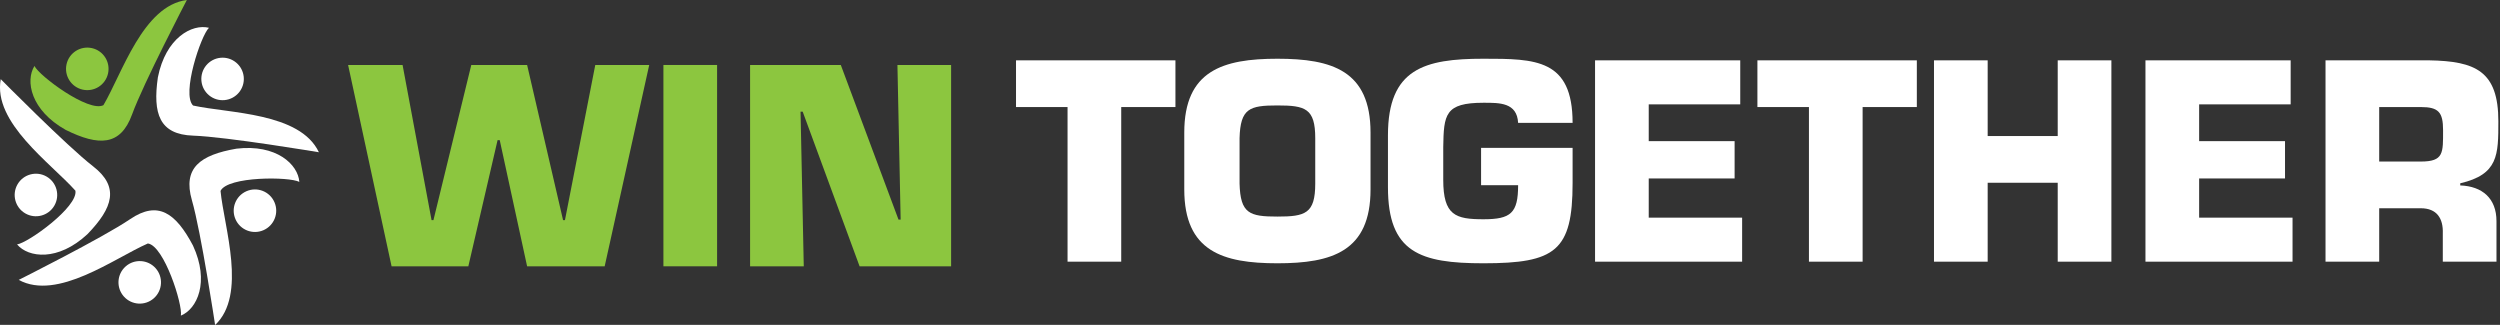 <?xml version="1.0" encoding="UTF-8" standalone="no"?>
<!DOCTYPE svg PUBLIC "-//W3C//DTD SVG 1.1//EN" "http://www.w3.org/Graphics/SVG/1.1/DTD/svg11.dtd">
<svg width="100%" height="100%" viewBox="0 0 1462 190" version="1.1" xmlns="http://www.w3.org/2000/svg" xmlns:xlink="http://www.w3.org/1999/xlink" xml:space="preserve" xmlns:serif="http://www.serif.com/" style="fill-rule:evenodd;clip-rule:evenodd;stroke-linejoin:round;stroke-miterlimit:2;">
    <rect x="0" y="0" width="1462" height="190" fill="#333333" stroke="none"/>
    <g transform="matrix(0.967,0,0,0.875,-71.042,-10.221)">
        <rect id="Artboard1" x="73.453" y="11.679" width="1510.8" height="217.112" style="fill:none;"/>
        <clipPath id="_clip1">
            <rect id="Artboard11" serif:id="Artboard1" x="73.453" y="11.679" width="1510.8" height="217.112"/>
        </clipPath>
        <g clip-path="url(#_clip1)">
            <g id="Layer-1" serif:id="Layer 1" transform="matrix(1.034,0,0,1.143,1.709,-20.291)">
                <g transform="matrix(1,0,0,1,417.557,183.687)">
                    <path d="M0,-117.726L31.551,-117.726L5.495,0L-39.868,0L-55.88,-73.776L-57.136,-73.776L-74.244,0L-119.137,0L-144.566,-117.726L-112.702,-117.726L-95.75,-26.999L-94.65,-26.999L-72.518,-117.726L-39.868,-117.726L-18.835,-26.999L-17.737,-26.999L0,-117.726Z" style="fill:rgb(140,198,63);fill-rule:nonzero;"/>
                </g>
                <g transform="matrix(-1,0,0,1,946.213,3.648)">
                    <rect x="457.41" y="62.313" width="31.393" height="117.726" style="fill:rgb(140,198,63);"/>
                </g>
                <g transform="matrix(1,0,0,1,539.497,65.961)">
                    <path d="M0,117.726L-31.393,117.726L-31.393,0L21.661,0L55.409,90.413L56.665,90.413L54.782,0L86.175,0L86.175,117.726L32.65,117.726L-0.628,27.313L-1.883,27.313L0,117.726Z" style="fill:rgb(140,198,63);fill-rule:nonzero;"/>
                </g>
                <g transform="matrix(1,0,0,1,725.17,63.255)">
                    <path d="M0,117.726L-31.393,117.726L-31.393,27.313L-61.531,27.313L-61.531,0L31.707,0L31.707,27.313L0,27.313L0,117.726Z" style="fill:white;fill-rule:nonzero;"/>
                </g>
                <g transform="matrix(1,0,0,1,838.647,108.933)">
                    <path d="M0,26.371L0,-0.156C0,-17.581 -5.808,-19.306 -22.133,-19.306C-38.459,-19.306 -43.794,-17.581 -44.266,-0.156L-44.266,26.371C-43.794,43.949 -38.459,45.677 -22.133,45.677C-5.808,45.677 0,43.949 0,26.371M-76.601,29.823L-76.601,-3.453C-76.601,-39.712 -53.998,-46.619 -22.133,-46.619C9.732,-46.619 32.335,-39.712 32.335,-3.453L32.335,29.823C32.335,66.083 9.732,72.99 -22.133,72.99C-53.998,72.99 -76.601,66.083 -76.601,29.823" style="fill:white;fill-rule:nonzero;"/>
                </g>
                <g transform="matrix(1,0,0,1,957.302,144.408)">
                    <path d="M0,-44.58C-0.628,-56.509 -10.832,-56.351 -20.25,-56.351C-42.853,-56.351 -43.48,-49.446 -43.794,-30.451L-43.794,-11.304C-43.794,9.574 -36.576,11.771 -20.25,11.771C-4.238,11.771 0,8.16 0,-8.163L-21.664,-8.163L-21.664,-29.982L31.863,-29.982L31.863,-9.418C31.863,30.293 21.817,37.515 -20.25,37.515C-57.295,37.515 -76.129,31.235 -76.129,-6.907L-76.129,-37.359C-76.129,-76.287 -54.782,-82.095 -20.25,-82.095C10.202,-82.095 31.863,-81.939 31.863,-44.58L0,-44.58Z" style="fill:white;fill-rule:nonzero;"/>
                </g>
                <g transform="matrix(1,0,0,1,1158.79,63.255)">
                    <path d="M0,117.726L-31.393,117.726L-31.393,27.313L-61.531,27.313L-61.531,0L31.707,0L31.707,27.313L0,27.313L0,117.726Z" style="fill:white;fill-rule:nonzero;"/>
                </g>
                <g transform="matrix(1,0,0,1,1304.29,63.255)">
                    <path d="M0,117.726L-31.393,117.726L-31.393,71.577L-72.363,71.577L-72.363,117.726L-103.756,117.726L-103.756,0L-72.363,0L-72.363,44.264L-31.393,44.264L-31.393,0L0,0L0,117.726Z" style="fill:white;fill-rule:nonzero;"/>
                </g>
                <g transform="matrix(1,0,0,1,1355.61,133.735)">
                    <path d="M0,-23.233L50.229,-23.233L50.229,-1.414L0,-1.414L0,21.503L54.626,21.503L54.626,47.247L-31.393,47.247L-31.393,-70.48L53.526,-70.48L53.526,-44.736L0,-44.736L0,-23.233Z" style="fill:white;fill-rule:nonzero;"/>
                </g>
                <g transform="matrix(1,0,0,1,1033.69,133.735)">
                    <path d="M0,-23.233L50.229,-23.233L50.229,-1.414L0,-1.414L0,21.503L54.626,21.503L54.626,47.247L-31.393,47.247L-31.393,-70.48L53.526,-70.48L53.526,-44.736L0,-44.736L0,-23.233Z" style="fill:white;fill-rule:nonzero;"/>
                </g>
                <g transform="matrix(1,0,0,1,1485.25,121.805)">
                    <path d="M0,0.626C13.501,0.626 13.029,-4.396 13.029,-17.738C13.029,-28.254 10.36,-31.237 0,-31.237L-24.328,-31.237L-24.328,0.626L0,0.626ZM-55.723,-58.55L4.866,-58.55C32.023,-58.078 45.364,-52.27 45.364,-22.918C45.364,-3.296 45.364,8.161 23.075,13.341L23.075,14.596C35.948,15.068 44.266,22.131 44.266,35.474L44.266,59.176L12.873,59.176L12.873,42.695C13.187,33.905 9.418,27.939 0,27.939L-24.328,27.939L-24.328,59.176L-55.723,59.176L-55.723,-58.55Z" style="fill:white;fill-rule:nonzero;"/>
                </g>
                <g transform="matrix(1,0,0,1,178.676,113.46)">
                    <path d="M0,-85.482C0,-85.482 -25.318,-36.993 -32.054,-18.519C-38.79,-0.045 -51.541,0 -70.84,-9.526C-91.423,-21.077 -94.527,-38.277 -89.122,-46.913C-86.37,-41.086 -57.31,-19.532 -48.783,-23.996C-37.857,-42.516 -25.629,-82.235 0,-85.482" style="fill:rgb(140,198,63);fill-rule:nonzero;"/>
                </g>
                <g transform="matrix(0.218,-0.976,-0.976,-0.218,125.743,56.991)">
                    <path d="M-12.134,-9.721C-19.002,-9.722 -24.569,-4.154 -24.568,2.713C-24.569,9.58 -19.001,15.147 -12.134,15.146C-5.267,15.147 0.3,9.579 0.299,2.713C0.3,-4.155 -5.267,-9.721 -12.134,-9.721" style="fill:rgb(140,198,63);fill-rule:nonzero;"/>
                </g>
                <g transform="matrix(1,0,0,1,255.908,41.761)">
                    <path d="M0,75.238C0,75.238 -53.949,66.198 -73.601,65.52C-93.253,64.843 -97.249,52.734 -94.174,31.433C-89.572,8.284 -74.183,0 -64.295,2.462C-68.983,6.885 -80.467,41.195 -73.579,47.918C-52.584,52.565 -11.032,51.878 0,75.238" style="fill:white;fill-rule:nonzero;"/>
                </g>
                <g transform="matrix(0.995,-0.095,-0.095,-0.995,201.932,86.331)">
                    <path d="M-1.182,-0.056C-8.05,-0.056 -13.616,5.51 -13.616,12.378C-13.616,19.245 -8.05,24.811 -1.182,24.811C5.685,24.811 11.251,19.245 11.251,12.378C11.251,5.51 5.685,-0.056 -1.182,-0.056" style="fill:white;fill-rule:nonzero;"/>
                </g>
                <g transform="matrix(1,0,0,1,195.212,112.107)">
                    <path d="M0,105.915C0,105.915 -8.129,51.822 -13.577,32.927C-19.025,14.033 -8.751,6.481 12.454,2.801C35.89,0 48.535,12.064 49.26,22.227C43.602,19.141 7.422,18.859 3.165,27.491C5.255,48.892 18.789,88.185 0,105.915" style="fill:white;fill-rule:nonzero;"/>
                </g>
                <g transform="matrix(0.399,0.917,0.917,-0.399,209.418,142.701)">
                    <path d="M11.402,-7.473C4.534,-7.473 -1.033,-1.907 -1.033,4.961C-1.032,11.828 4.534,17.395 11.402,17.395C18.268,17.396 23.835,11.828 23.835,4.961C23.835,-1.906 18.269,-7.473 11.402,-7.473" style="fill:white;fill-rule:nonzero;"/>
                </g>
                <g transform="matrix(1,0,0,1,80.351,165.954)">
                    <path d="M0,25.679C0,25.679 48.909,1.182 65.184,-9.854C81.458,-20.891 91.823,-13.464 101.895,5.555C111.823,26.968 104.274,42.731 94.835,46.57C96.015,40.235 85.068,5.749 75.542,4.378C55.843,12.999 22.681,38.047 0,25.679" style="fill:white;fill-rule:nonzero;"/>
                </g>
                <g transform="matrix(-0.748,0.664,0.664,0.748,163.474,194.551)">
                    <path d="M8.251,-21.736C1.384,-21.736 -4.183,-16.17 -4.183,-9.302C-4.183,-2.435 1.384,3.132 8.251,3.132C15.118,3.132 20.685,-2.435 20.685,-9.302C20.685,-16.169 15.118,-21.736 8.251,-21.736" style="fill:white;fill-rule:nonzero;"/>
                </g>
                <g transform="matrix(1,0,0,1,69.835,180.963)">
                    <path d="M0,-106.714C0,-106.714 38.451,-67.808 53.989,-55.756C69.527,-43.705 65.679,-31.548 50.719,-16.077C33.438,0 16.112,-2.291 9.537,-10.074C15.925,-10.916 45.319,-32.014 43.669,-41.497C29.366,-57.553 -4.728,-81.317 0,-106.714" style="fill:white;fill-rule:nonzero;"/>
                </g>
                <g transform="matrix(-0.863,-0.506,-0.506,0.863,79.564,148.063)">
                    <path d="M-6.286,-23.162C-13.153,-23.162 -18.72,-17.595 -18.72,-10.728C-18.721,-3.861 -13.153,1.706 -6.286,1.706C0.581,1.707 6.148,-3.861 6.148,-10.728C6.148,-17.595 0.581,-23.162 -6.286,-23.162" style="fill:white;fill-rule:nonzero;"/>
                </g>
            </g>
        </g>
    </g>
</svg>
